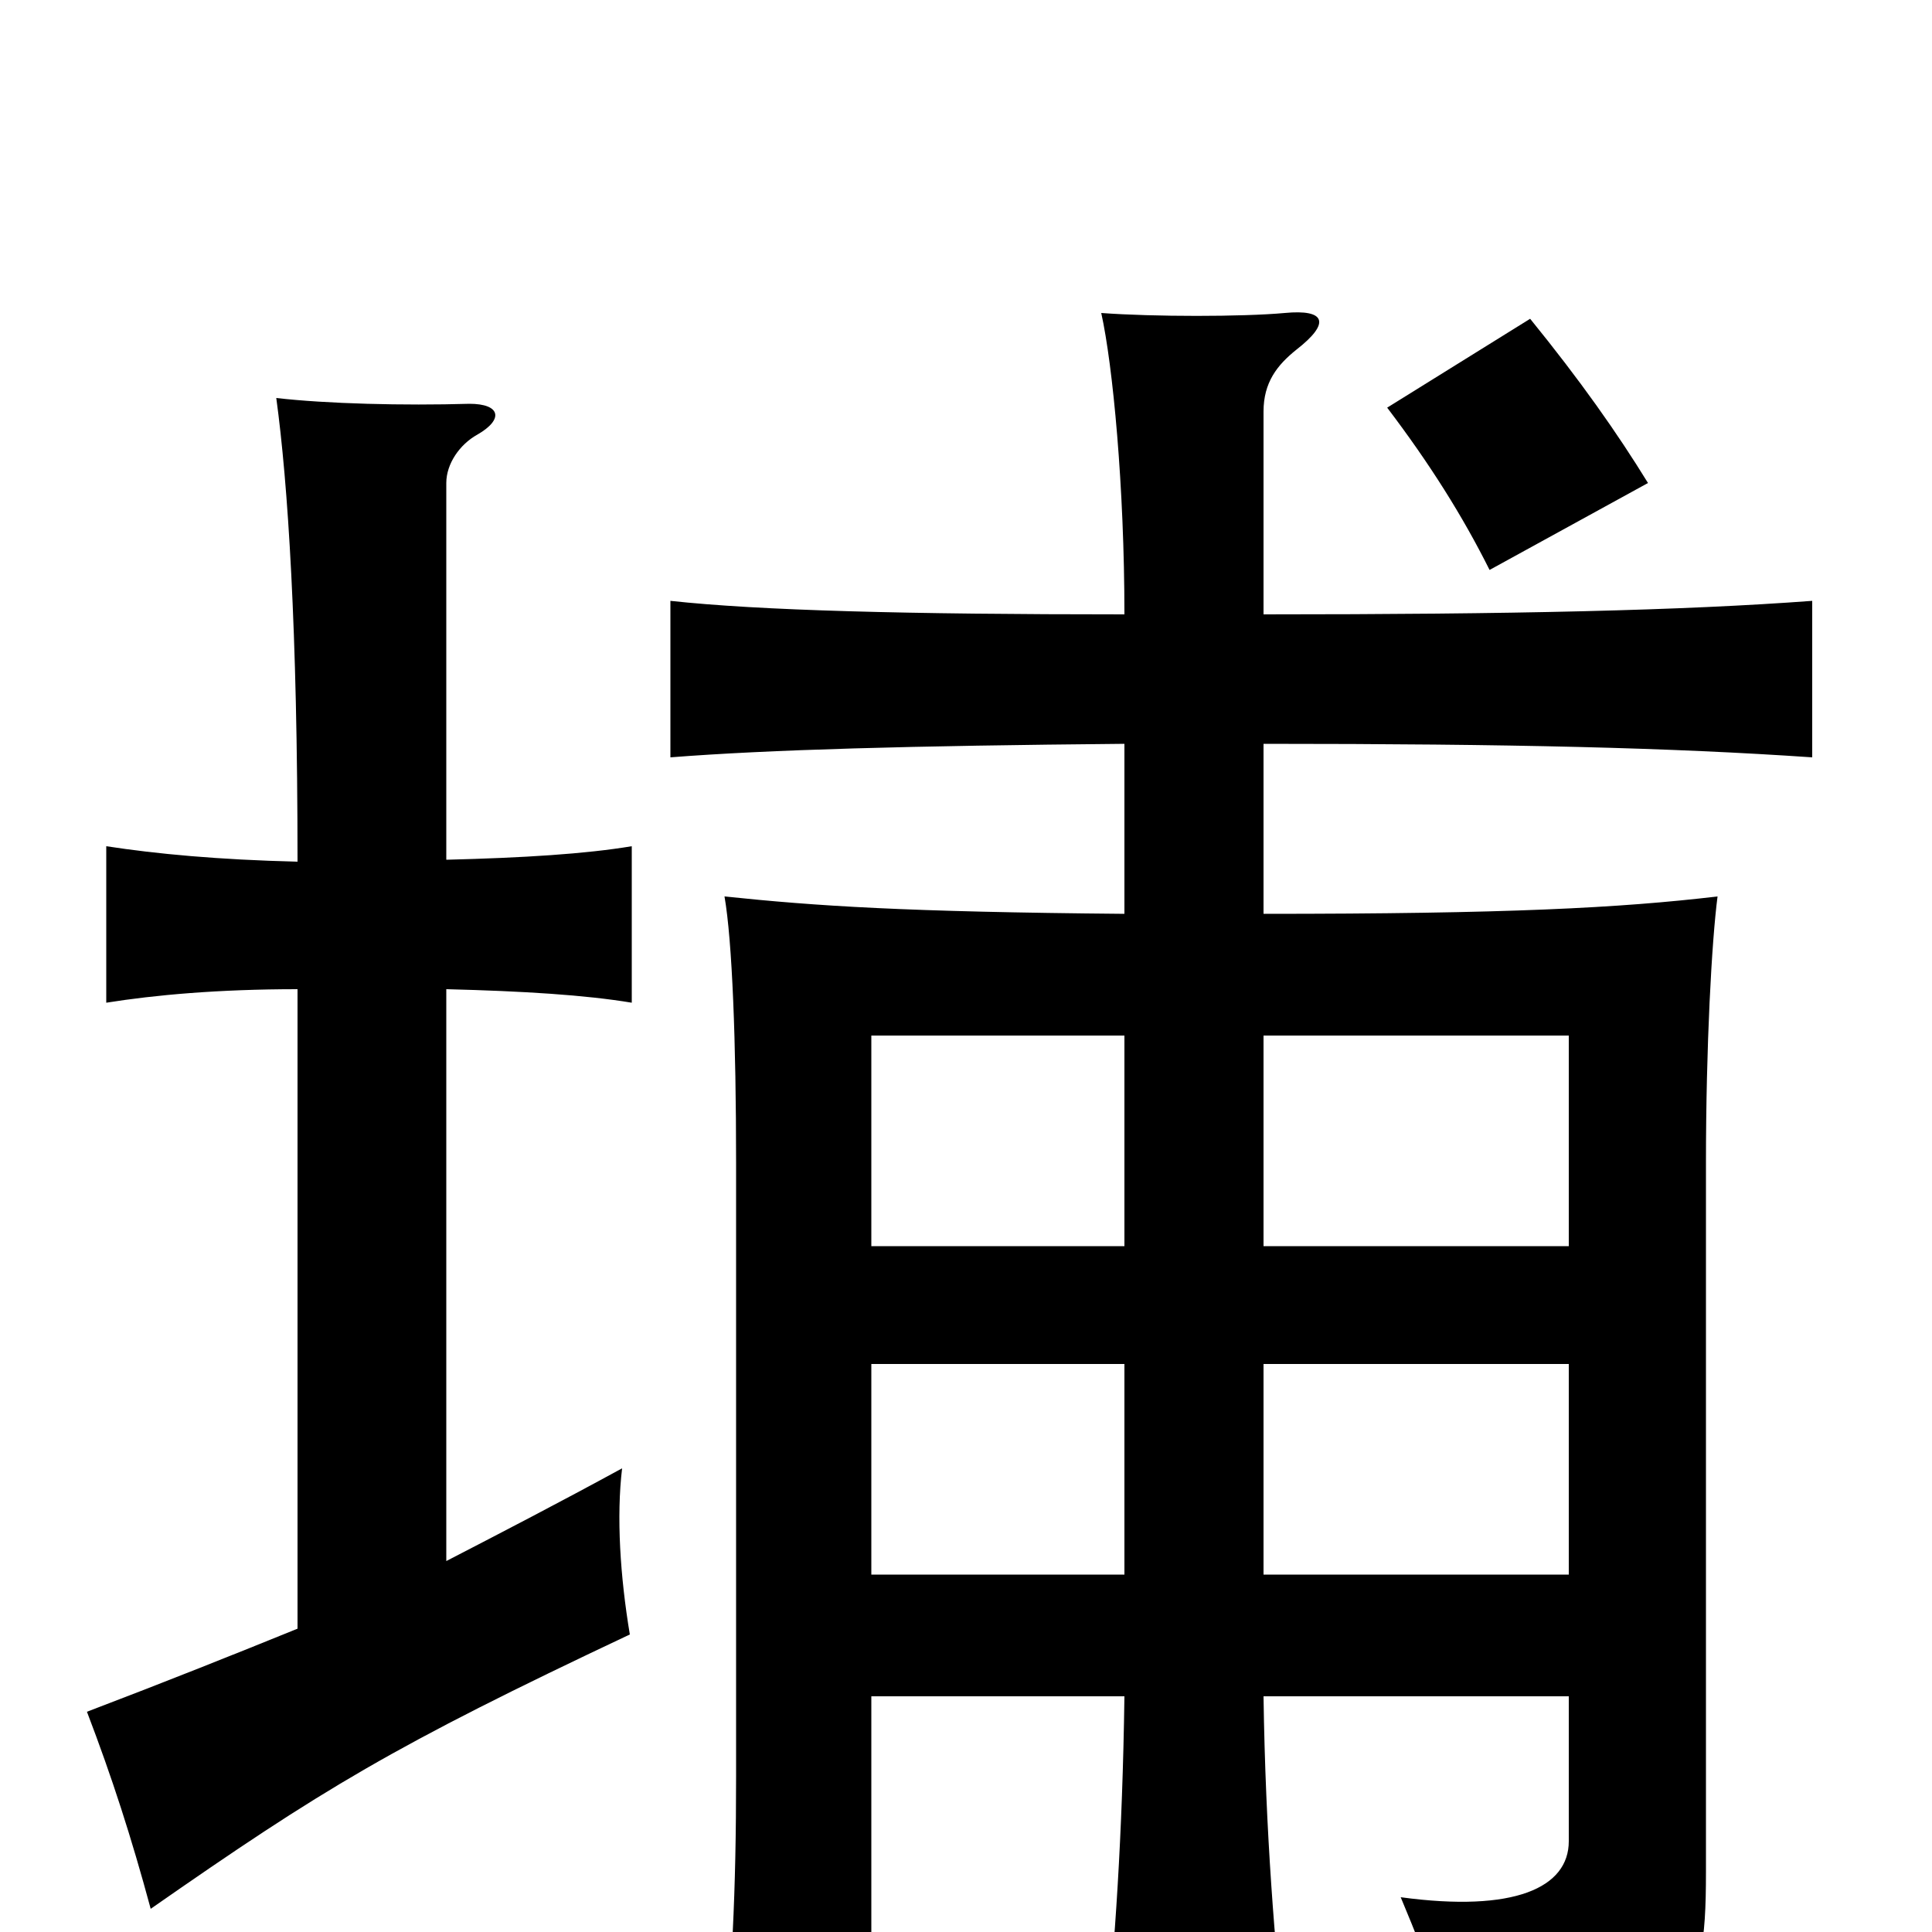 <svg xmlns="http://www.w3.org/2000/svg" viewBox="0 -1000 1000 1000">
	<path fill="#000000" d="M853 -750C837 -776 818 -803 792 -835L718 -789C740 -760 757 -733 771 -705ZM231 -192V-488C271 -487 303 -485 327 -481V-562C303 -558 271 -556 231 -555V-750C231 -760 238 -770 247 -775C261 -783 259 -791 243 -791C209 -790 169 -791 143 -794C149 -750 154 -675 154 -554C113 -555 81 -558 55 -562V-481C80 -485 113 -488 154 -488V-157C122 -144 87 -130 45 -114C58 -80 68 -49 78 -12C167 -74 203 -96 326 -154C321 -184 319 -215 322 -240C289 -222 260 -207 231 -192ZM812 -185H654V-294H812ZM451 -294H582V-185H451ZM582 -464V-355H451V-464ZM812 -355H654V-464H812ZM582 -615V-527C468 -528 423 -531 375 -536C379 -513 381 -461 381 -398V-81C381 -21 379 22 373 80H451V-122H582C581 -50 577 8 572 55H665C660 8 655 -51 654 -122H812V-47C812 -23 784 -10 725 -18C741 20 750 47 755 75C874 50 883 41 883 -31V-398C883 -459 886 -513 889 -536C838 -530 780 -527 654 -527V-615C783 -615 865 -613 938 -608V-689C871 -684 783 -682 654 -682V-787C654 -802 661 -811 671 -819C689 -833 686 -840 665 -838C643 -836 597 -836 570 -838C576 -811 582 -748 582 -682C469 -682 393 -684 347 -689V-608C398 -612 471 -614 582 -615Z"/>
</svg>
